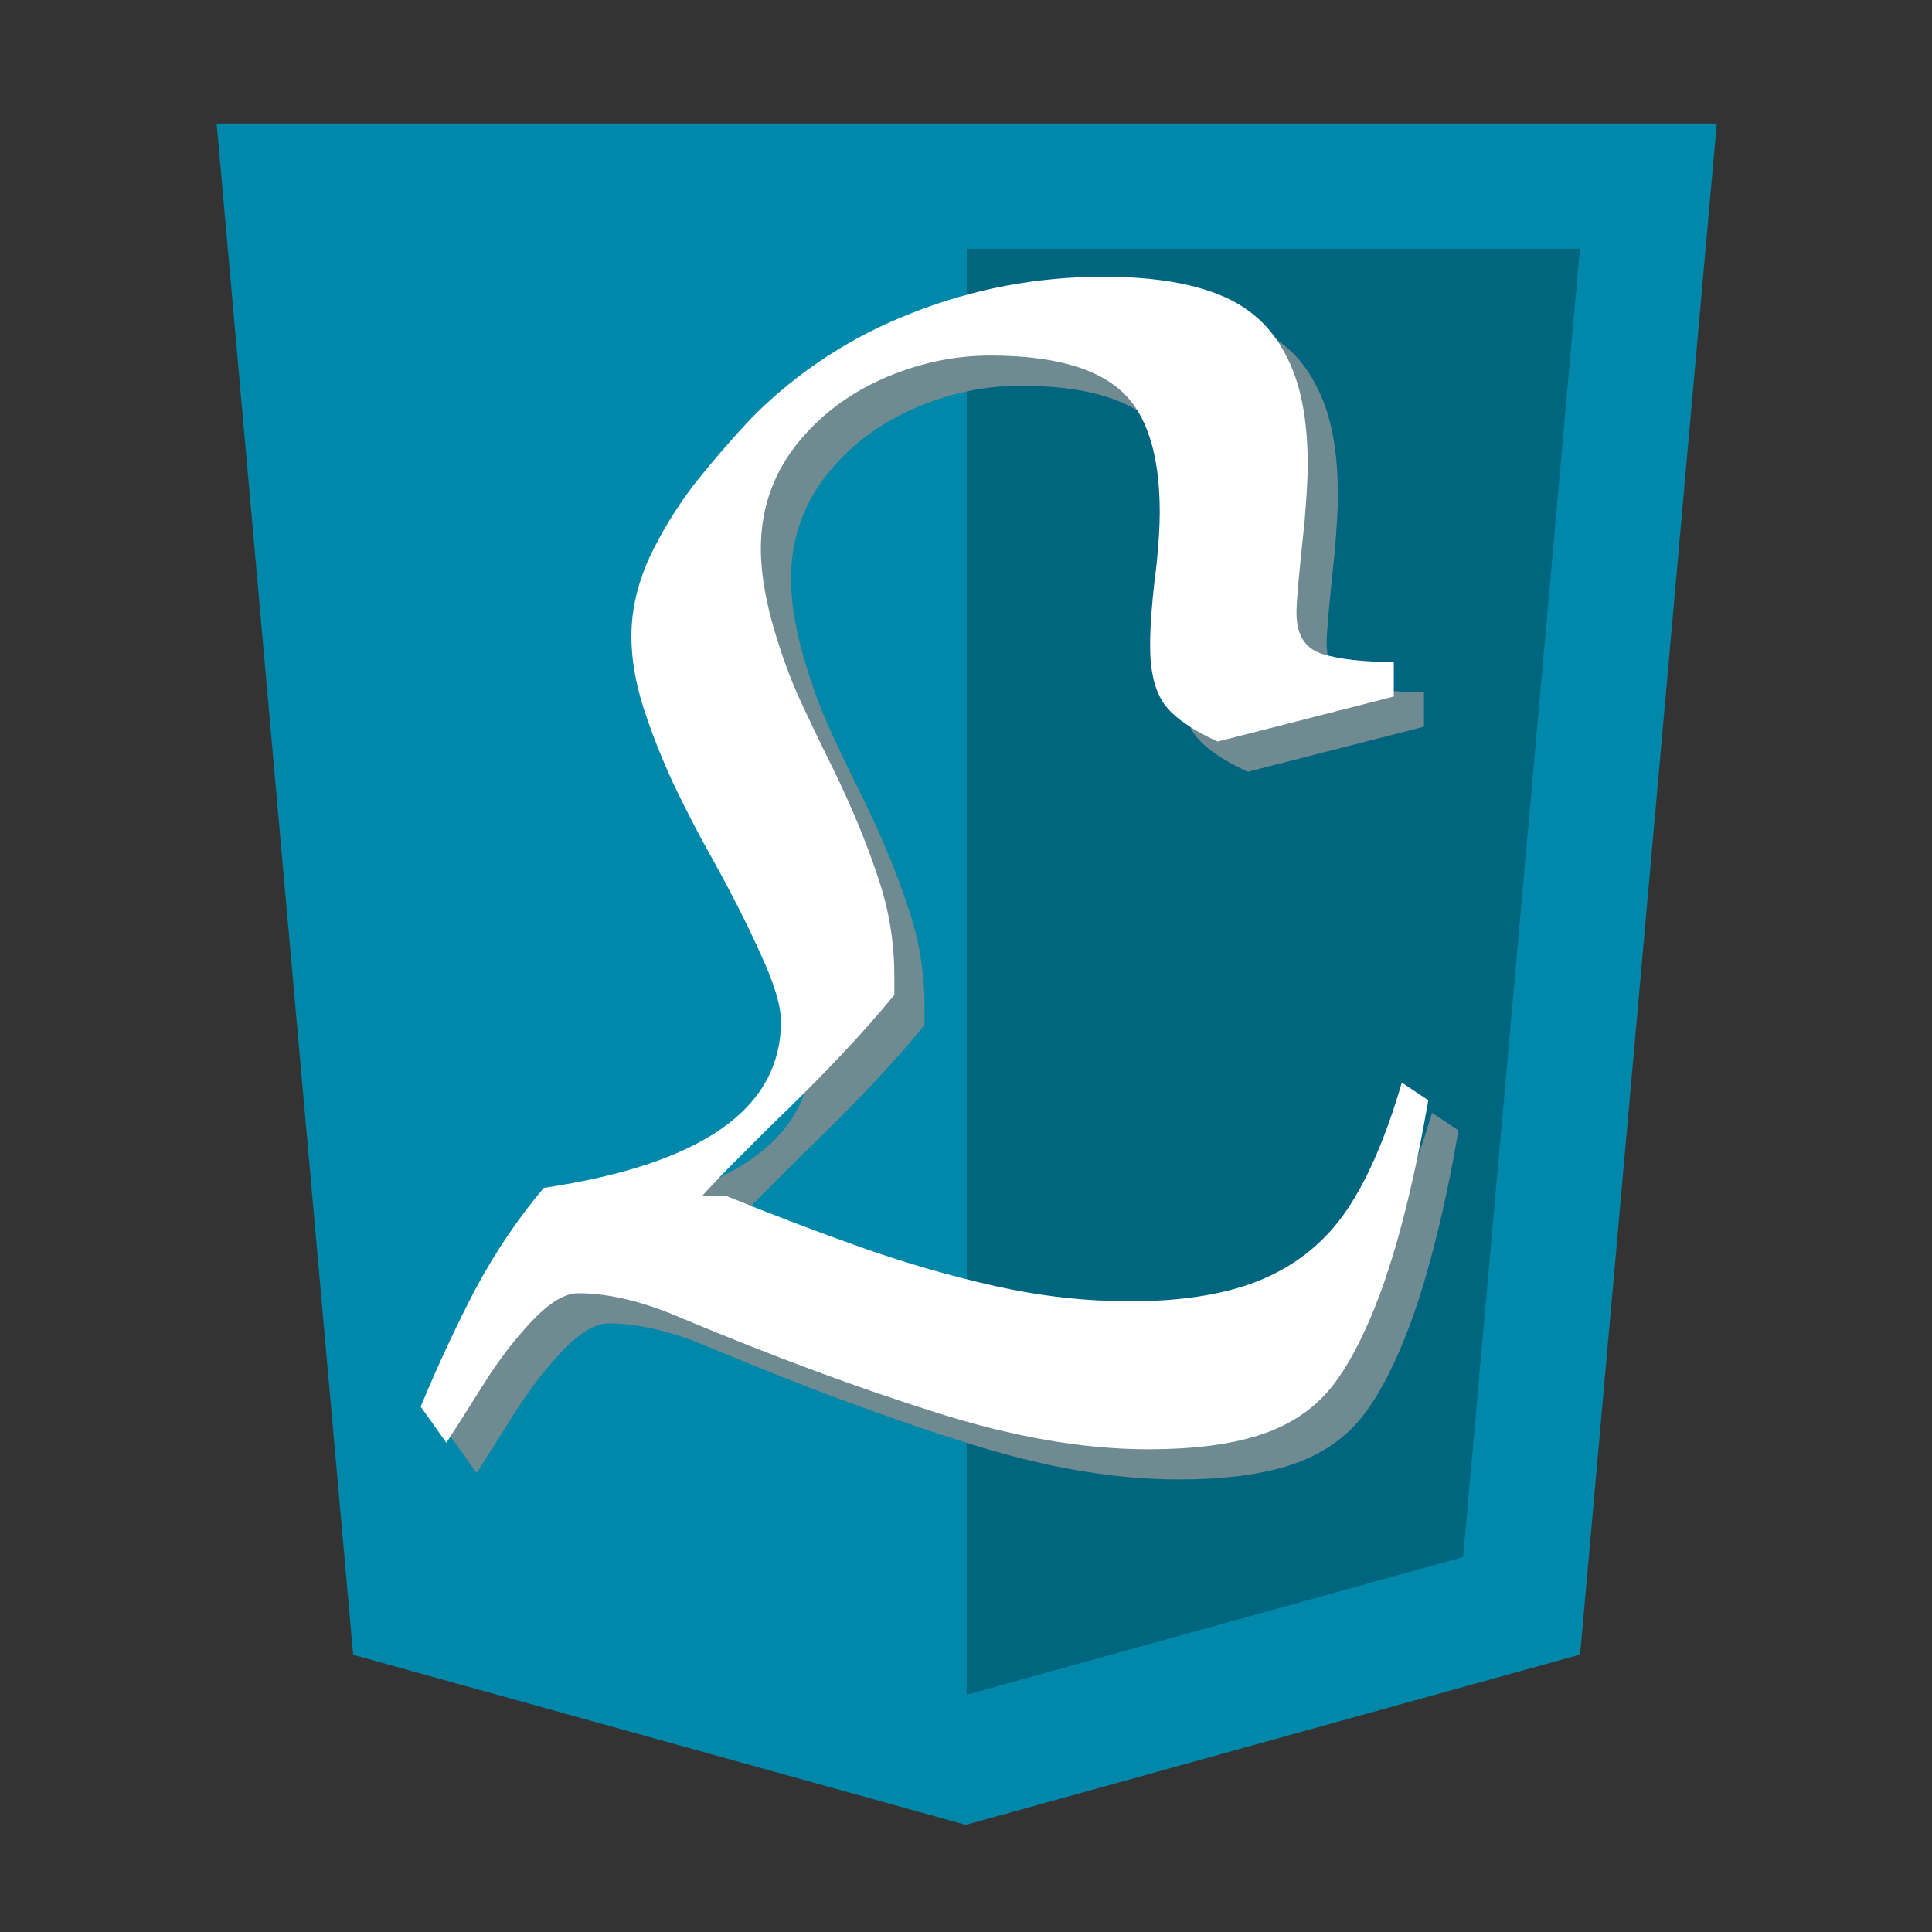 <?xml version="1.0" encoding="UTF-8" standalone="no"?>
<svg
   xmlns:dc="http://purl.org/dc/elements/1.1/"
   xmlns:cc="http://creativecommons.org/ns#"
   xmlns:rdf="http://www.w3.org/1999/02/22-rdf-syntax-ns#"
   xmlns:svg="http://www.w3.org/2000/svg"
   xmlns="http://www.w3.org/2000/svg"
   xmlns:sodipodi="http://sodipodi.sourceforge.net/DTD/sodipodi-0.dtd"
   xmlns:inkscape="http://www.inkscape.org/namespaces/inkscape"
   viewBox="0 0 128 128"
   id="svg2"
   version="1.1"
   inkscape:version="0.47 r22583"
   width="100%"
   height="100%"
   sodipodi:docname="Liar.svg"
   inkscape:export-filename="/home/nfroidure/Bureau/LocalServer/elitwork/projects/games/liar/materials/chrome/icon-128.png"
   inkscape:export-xdpi="90"
   inkscape:export-ydpi="90">
  <rect x="0" y="0" width="128" height="128" fill="#333333" stroke="none"/>
  <defs
     id="defs28">
    <inkscape:perspective
       sodipodi:type="inkscape:persp3d"
       inkscape:vp_x="0 : 256 : 1"
       inkscape:vp_y="0 : 1000 : 0"
       inkscape:vp_z="512 : 256 : 1"
       inkscape:persp3d-origin="256 : 170.66667 : 1"
       id="perspective32" />
  </defs>
  <sodipodi:namedview
     pagecolor="#ffffff"
     bordercolor="#666666"
     borderopacity="1"
     objecttolerance="10"
     gridtolerance="10"
     guidetolerance="10"
     inkscape:pageopacity="0"
     inkscape:pageshadow="2"
     inkscape:window-width="1280"
     inkscape:window-height="949"
     id="namedview26"
     showgrid="false"
     inkscape:zoom="1.4142136"
     inkscape:cx="-135.81541"
     inkscape:cy="73.11535"
     inkscape:window-x="0"
     inkscape:window-y="25"
     inkscape:window-maximized="1"
     inkscape:current-layer="svg2" />
  <title
     id="title4">HTML5 Logo</title>
  <g
     id="g2825">
    <polygon
       transform="matrix(0.274,0,0,0.274,-6.097,-19.385)"
       style="fill:#0088aa"
       id="polygon6"
       points="74.633,100.62 437.367,100.62 404.321,470.819 255.778,512 107.644,470.877 " />
    <polygon
       transform="matrix(0.274,0,0,0.274,-6.097,-19.385)"
       style="fill:#006680"
       id="polygon8"
       points="376.03,447.246 404.27,130.894 256,130.894 256,480.523 " />
    <path
       id="path2825"
       style="font-size:109.12px;font-style:normal;font-variant:normal;font-weight:normal;font-stretch:normal;text-align:start;line-height:125%;writing-mode:lr-tb;text-anchor:start;fill:#6f8a91;fill-opacity:1;stroke:none;font-family:eufm10;-inkscape-font-specification:eufm10"
       d="m 31.577,97.591 -1.705,-2.398 c 1.137,-2.735 2.344,-5.328 3.623,-7.779 1.314,-2.451 2.824,-4.689 4.529,-6.713 10.479,-1.563 15.718,-5.239 15.718,-11.029 -2.7e-5,-1.03 -0.444,-2.504 -1.332,-4.422 -0.853,-1.918 -1.971,-4.12 -3.357,-6.607 -0.817,-1.456 -1.634,-3.037 -2.451,-4.742 -0.781,-1.705 -1.439,-3.374 -1.971,-5.008 -0.533,-1.669 -0.799,-3.25 -0.799,-4.742 -1.7e-5,-1.705 0.391,-3.428 1.172,-5.168 0.817,-1.74 1.829,-3.392 3.037,-4.955 1.243,-1.563 2.522,-3.037 3.836,-4.422 3.019,-3.019 6.536,-5.31 10.55,-6.873 4.049,-1.598 8.276,-2.398 12.681,-2.398 3.126,7.5e-5 5.666,0.391 7.619,1.172 1.989,0.782 3.463,2.096 4.422,3.943 0.995,1.812 1.492,4.263 1.492,7.353 -6.3e-5,0.817 -0.071,2.078 -0.213,3.783 -0.355,3.268 -0.533,5.275 -0.533,6.021 -6.1e-5,1.456 0.568,2.362 1.705,2.717 1.137,0.355 2.717,0.533 4.742,0.533 l 0,2.291 -11.669,2.984 c -1.705,-0.781 -2.877,-1.598 -3.517,-2.451 -0.639,-0.888 -0.959,-2.184 -0.959,-3.89 -5.2e-5,-1.385 0.142,-3.179 0.426,-5.381 0.142,-1.421 0.213,-2.575 0.213,-3.463 -5.2e-5,-3.872 -0.87,-6.571 -2.611,-8.099 -1.741,-1.527 -4.618,-2.291 -8.632,-2.291 -2.451,7e-5 -4.866,0.533 -7.246,1.598 -2.344,1.066 -4.263,2.575 -5.754,4.529 -1.456,1.954 -2.185,4.174 -2.185,6.66 -2.6e-5,1.385 0.231,2.948 0.693,4.689 0.462,1.705 1.03,3.339 1.705,4.902 0.71,1.563 1.492,3.197 2.344,4.902 1.279,2.629 2.273,5.026 2.984,7.193 0.746,2.131 1.119,4.351 1.119,6.66 l 0,1.225 c -2.025,2.486 -4.778,5.399 -8.259,8.738 l -2.611,2.611 c -0.462,0.462 -0.817,0.835 -1.066,1.119 -0.249,0.249 -0.515,0.533 -0.799,0.852 l 1.598,0 c 3.055,1.243 6.039,2.38 8.951,3.41 2.913,1.03 5.861,1.883 8.845,2.557 3.019,0.675 6.003,1.012 8.951,1.012 3.588,7e-6 6.536,-0.497 8.845,-1.492 2.309,-0.995 4.156,-2.522 5.541,-4.582 1.385,-2.06 2.593,-4.866 3.623,-8.418 l 1.758,1.172 c -0.888,5.115 -1.936,9.342 -3.144,12.681 -1.066,2.877 -2.202,5.044 -3.41,6.5 -1.208,1.421 -2.788,2.433 -4.742,3.037 -1.918,0.604 -4.334,0.906 -7.246,0.906 -4.298,-3e-6 -9.005,-0.817 -14.12,-2.451 -5.08,-1.598 -10.639,-3.659 -16.677,-6.181 -2.593,-1.137 -4.92,-1.705 -6.98,-1.705 -0.888,8e-6 -1.918,0.622 -3.09,1.865 -1.137,1.208 -2.185,2.575 -3.144,4.103 -0.959,1.527 -1.794,2.842 -2.504,3.943" />
    <path
       id="path2828"
       style="font-size:109.12px;font-style:normal;font-variant:normal;font-weight:normal;font-stretch:normal;text-align:start;line-height:125%;writing-mode:lr-tb;text-anchor:start;fill:#ffffff;fill-opacity:1;stroke:none;font-family:eufm10;-inkscape-font-specification:eufm10"
       d="m 29.577,95.591 -1.705,-2.398 c 1.137,-2.735 2.344,-5.328 3.623,-7.779 1.314,-2.451 2.824,-4.689 4.529,-6.713 10.479,-1.563 15.718,-5.239 15.718,-11.029 -2.7e-5,-1.03 -0.444,-2.504 -1.332,-4.422 -0.853,-1.918 -1.971,-4.12 -3.357,-6.607 -0.817,-1.456 -1.634,-3.037 -2.451,-4.742 -0.781,-1.705 -1.439,-3.374 -1.971,-5.008 -0.533,-1.669 -0.799,-3.25 -0.799,-4.742 -1.7e-5,-1.705 0.391,-3.428 1.172,-5.168 0.817,-1.74 1.829,-3.392 3.037,-4.955 1.243,-1.563 2.522,-3.037 3.836,-4.422 3.019,-3.019 6.536,-5.31 10.55,-6.873 4.049,-1.598 8.276,-2.398 12.681,-2.398 3.126,7.5e-5 5.666,0.391 7.619,1.172 1.989,0.782 3.463,2.096 4.422,3.943 0.995,1.812 1.492,4.263 1.492,7.353 -6.3e-5,0.817 -0.071,2.078 -0.213,3.783 -0.355,3.268 -0.533,5.275 -0.533,6.021 -6.1e-5,1.456 0.568,2.362 1.705,2.717 1.137,0.355 2.717,0.533 4.742,0.533 l 0,2.291 -11.669,2.984 c -1.705,-0.781 -2.877,-1.598 -3.517,-2.451 -0.639,-0.888 -0.959,-2.184 -0.959,-3.89 -5.2e-5,-1.385 0.142,-3.179 0.426,-5.381 0.142,-1.421 0.213,-2.575 0.213,-3.463 -5.2e-5,-3.872 -0.87,-6.571 -2.611,-8.099 -1.741,-1.527 -4.618,-2.291 -8.632,-2.291 -2.451,7e-5 -4.866,0.533 -7.246,1.598 -2.344,1.066 -4.263,2.575 -5.754,4.529 -1.456,1.954 -2.185,4.174 -2.185,6.66 -2.6e-5,1.385 0.231,2.948 0.693,4.689 0.462,1.705 1.03,3.339 1.705,4.902 0.71,1.563 1.492,3.197 2.344,4.902 1.279,2.629 2.273,5.026 2.984,7.193 0.746,2.131 1.119,4.351 1.119,6.66 l 0,1.225 c -2.025,2.486 -4.778,5.399 -8.259,8.738 l -2.611,2.611 c -0.462,0.462 -0.817,0.835 -1.066,1.119 -0.249,0.249 -0.515,0.533 -0.799,0.852 l 1.598,0 c 3.055,1.243 6.039,2.38 8.951,3.41 2.913,1.03 5.861,1.883 8.845,2.557 3.019,0.675 6.003,1.012 8.951,1.012 3.588,7e-6 6.536,-0.497 8.845,-1.492 2.309,-0.995 4.156,-2.522 5.541,-4.582 1.385,-2.06 2.593,-4.866 3.623,-8.418 l 1.758,1.172 c -0.888,5.115 -1.936,9.342 -3.144,12.681 -1.066,2.877 -2.202,5.044 -3.41,6.5 -1.208,1.421 -2.788,2.433 -4.742,3.037 -1.918,0.604 -4.334,0.906 -7.246,0.906 -4.298,-3e-6 -9.005,-0.817 -14.12,-2.451 -5.08,-1.598 -10.639,-3.659 -16.677,-6.181 -2.593,-1.137 -4.92,-1.705 -6.98,-1.705 -0.888,8e-6 -1.918,0.622 -3.09,1.865 -1.137,1.208 -2.185,2.575 -3.144,4.103 -0.959,1.527 -1.794,2.842 -2.504,3.943" />
  </g>
</svg>
